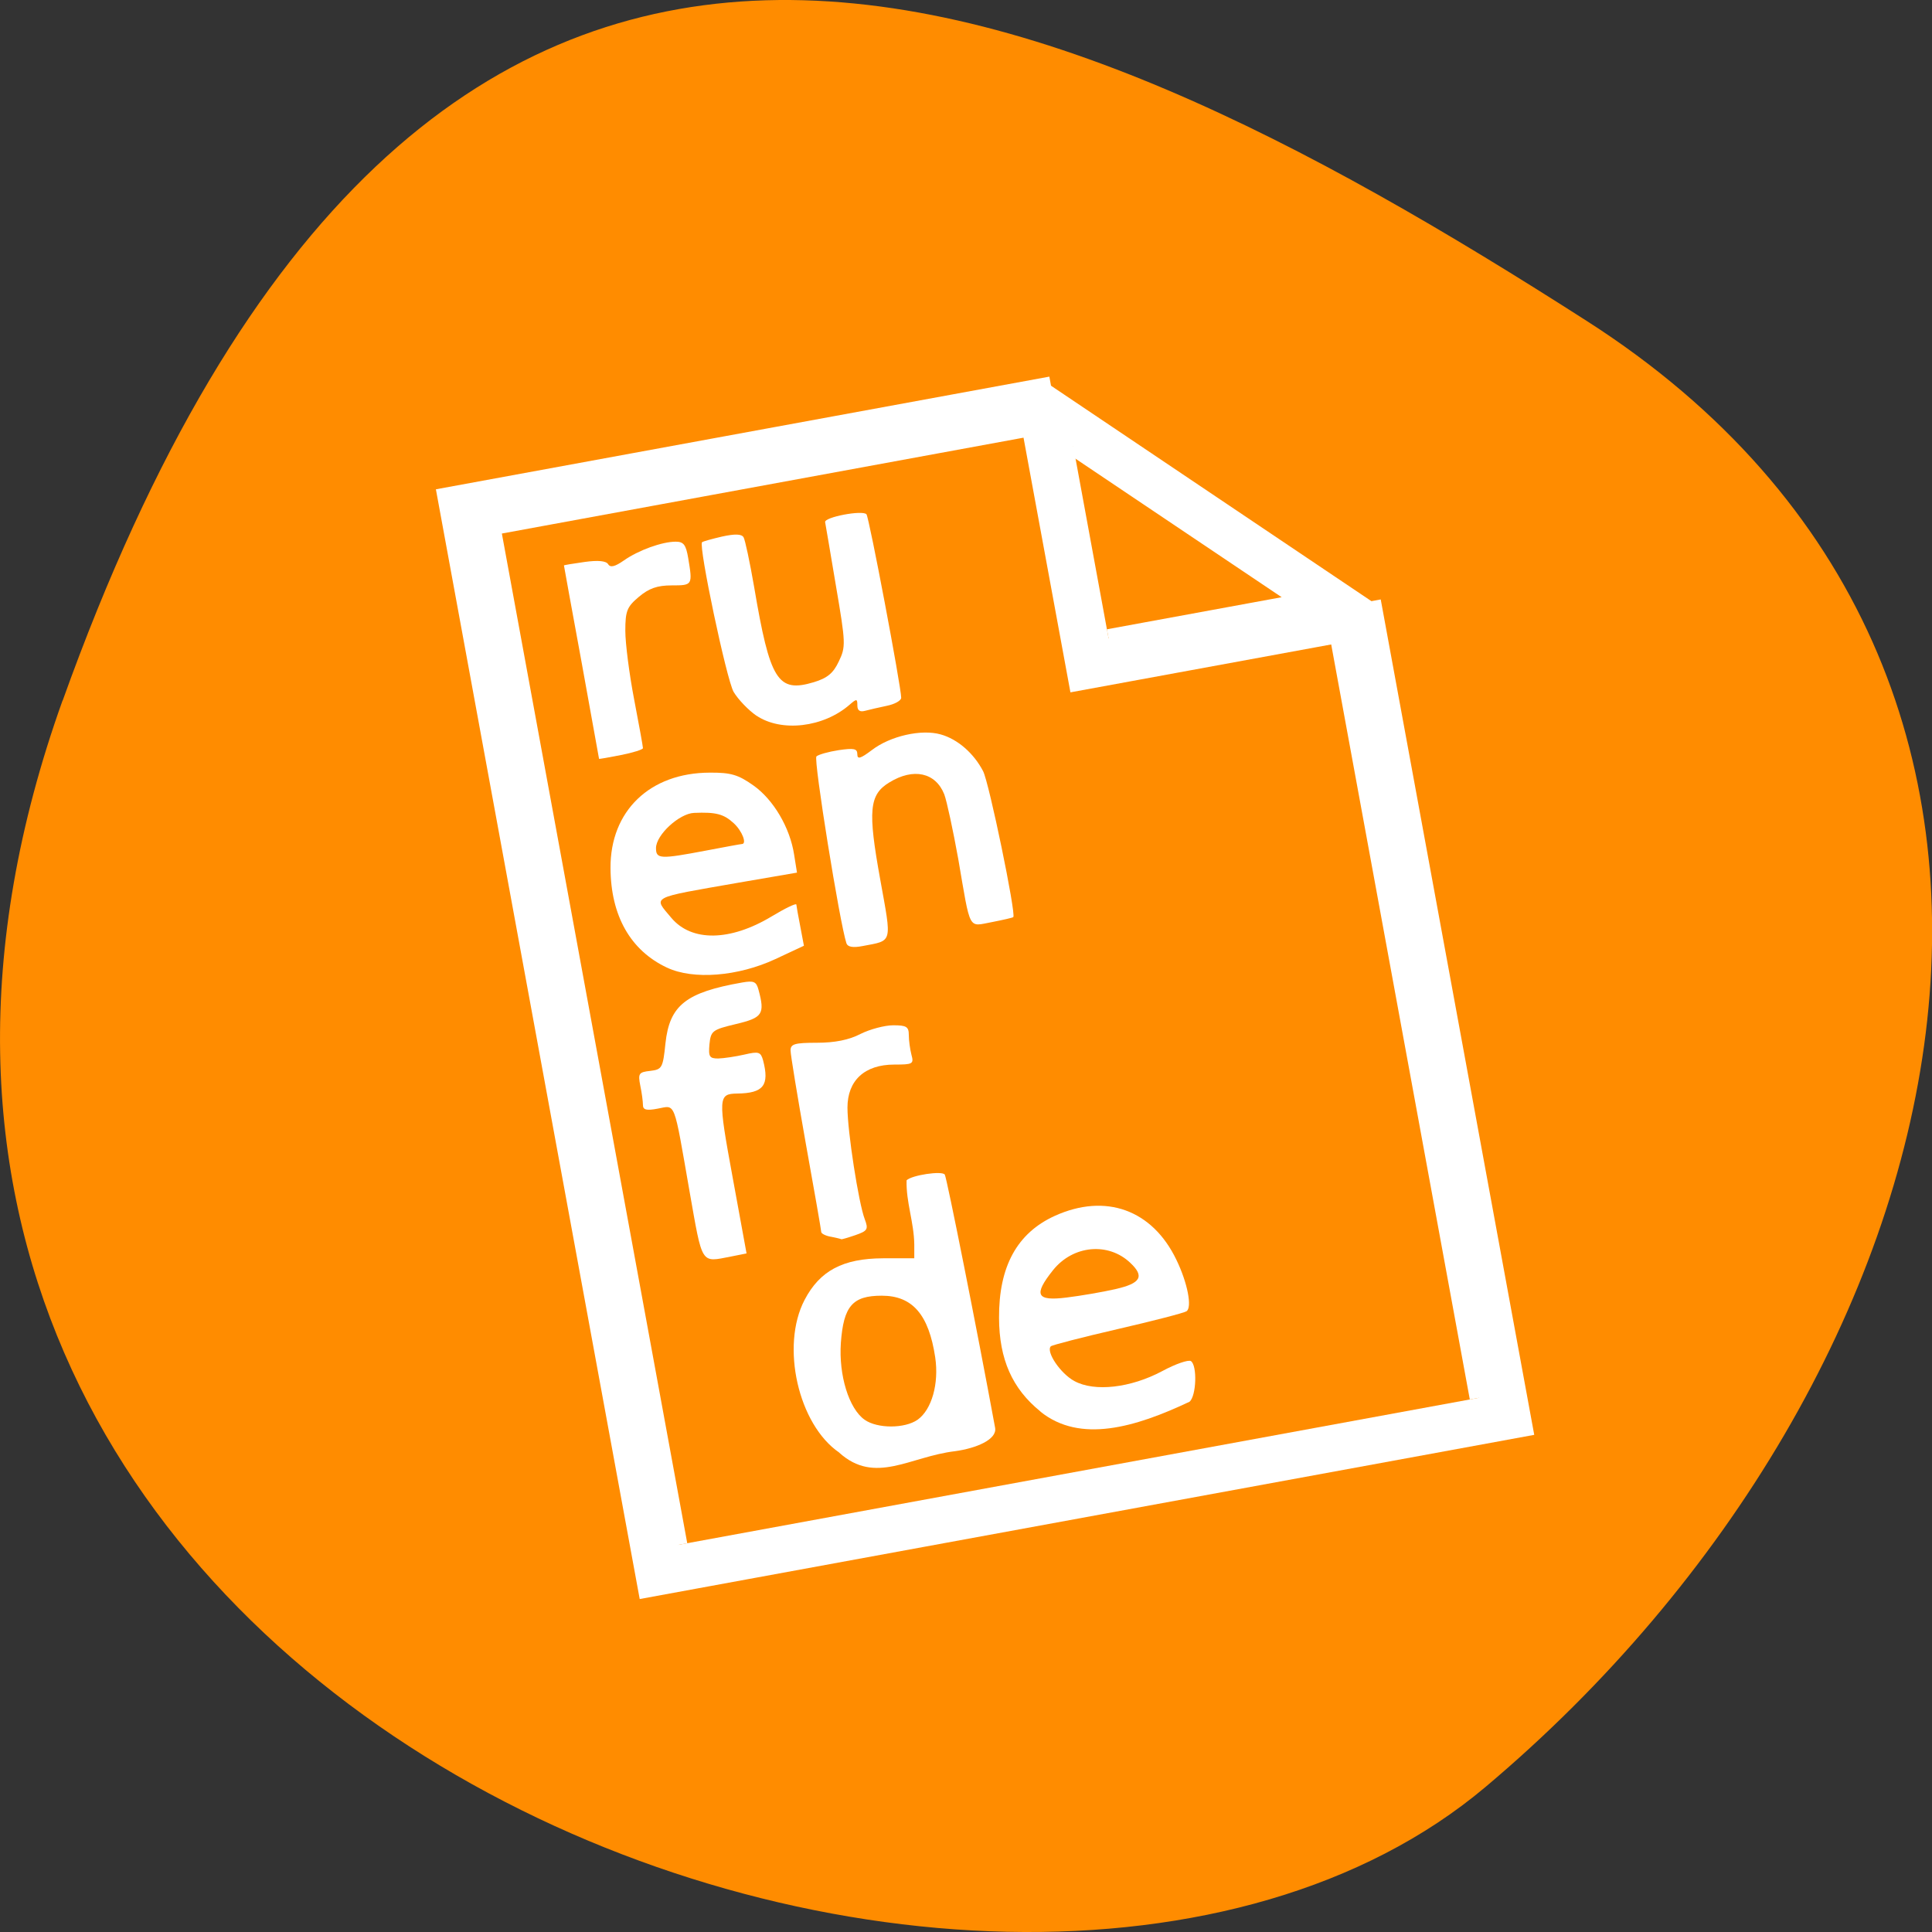 <svg xmlns="http://www.w3.org/2000/svg" viewBox="0 0 48 48"><rect x="0" y="0" width="48" height="48" fill="#333333" stroke="none"/><path d="m 1.555 17.402 c -8.965 25.02 23.25 37.18 35.35 26.996 c 12.1 -10.184 16.23 -27.637 2.527 -36.418 c -13.707 -8.781 -28.914 -15.59 -37.875 9.426" fill="#ff8c00"/><g fill="#fff"><path d="m 38.917 -0.002 l -32.419 0.003 l 0.002 59.998 l 47 0.002 l -0.005 -45.42 m -14 -11.168 l 10.586 10.582 h -10.584 m -30.997 44 l 0.001 -55.998 l 28.993 -0.005 l 0.007 14 l 13.994 -0.001 l -0.002 42" transform="matrix(0.463 -0.085 0.083 0.452 8.094 12.892)" stroke="#fff"/><path d="m 17.13 29.59 c -0.398 -2.281 -0.34 -2.129 -0.785 -2.047 c -0.281 0.055 -0.371 0.031 -0.371 -0.086 c 0 -0.082 -0.027 -0.301 -0.066 -0.484 c -0.059 -0.301 -0.039 -0.336 0.246 -0.367 c 0.293 -0.035 0.316 -0.07 0.379 -0.684 c 0.102 -0.945 0.504 -1.266 1.906 -1.512 c 0.289 -0.051 0.352 -0.023 0.406 0.18 c 0.164 0.605 0.102 0.695 -0.559 0.852 c -0.59 0.141 -0.625 0.168 -0.66 0.504 c -0.027 0.309 0 0.352 0.219 0.352 c 0.137 -0.004 0.43 -0.047 0.652 -0.098 c 0.352 -0.082 0.402 -0.066 0.461 0.141 c 0.164 0.625 0.012 0.82 -0.645 0.828 c -0.469 0.008 -0.477 0.09 -0.113 2.07 l 0.348 1.902 l -0.391 0.078 c -0.754 0.145 -0.699 0.23 -1.027 -1.629"/><path d="m 16.57 24.04 c -0.906 -0.426 -1.395 -1.289 -1.402 -2.473 c -0.008 -1.418 0.977 -2.367 2.465 -2.371 c 0.523 -0.004 0.707 0.051 1.082 0.316 c 0.5 0.352 0.914 1.051 1.016 1.73 l 0.07 0.438 l -1.453 0.25 c -2.234 0.391 -2.121 0.332 -1.668 0.875 c 0.504 0.598 1.461 0.582 2.488 -0.035 c 0.336 -0.203 0.613 -0.336 0.617 -0.297 c 0.004 0.043 0.047 0.289 0.098 0.547 l 0.09 0.477 l -0.711 0.332 c -0.922 0.43 -2.039 0.52 -2.691 0.211 m 0.961 -2.906 c 0.469 -0.09 0.875 -0.164 0.898 -0.164 c 0.133 0 0.012 -0.32 -0.199 -0.516 c -0.25 -0.23 -0.441 -0.281 -0.988 -0.258 c -0.367 0.016 -0.945 0.547 -0.945 0.875 c 0 0.273 0.105 0.277 1.234 0.063"/><path d="m 21.03 23.438 c -0.164 -0.488 -0.824 -4.574 -0.746 -4.645 c 0.051 -0.047 0.301 -0.117 0.555 -0.156 c 0.379 -0.055 0.461 -0.039 0.461 0.102 c 0 0.133 0.078 0.109 0.359 -0.102 c 0.457 -0.352 1.234 -0.527 1.711 -0.391 c 0.422 0.117 0.824 0.469 1.055 0.914 c 0.148 0.281 0.824 3.551 0.75 3.625 c -0.016 0.016 -0.254 0.07 -0.535 0.125 c -0.594 0.109 -0.52 0.25 -0.832 -1.566 c -0.129 -0.715 -0.285 -1.441 -0.348 -1.609 c -0.215 -0.543 -0.766 -0.664 -1.363 -0.297 c -0.504 0.305 -0.539 0.699 -0.227 2.418 c 0.289 1.602 0.316 1.504 -0.438 1.648 c -0.238 0.047 -0.371 0.023 -0.402 -0.066"/><path d="m 18.793 17.781 c -0.199 -0.137 -0.453 -0.402 -0.566 -0.59 c -0.176 -0.305 -0.875 -3.621 -0.785 -3.719 c 0.02 -0.02 0.242 -0.082 0.496 -0.141 c 0.32 -0.07 0.484 -0.066 0.535 0.016 c 0.039 0.063 0.156 0.617 0.262 1.227 c 0.395 2.336 0.586 2.645 1.484 2.375 c 0.336 -0.102 0.484 -0.223 0.621 -0.516 c 0.176 -0.363 0.172 -0.453 -0.07 -1.871 c -0.137 -0.816 -0.258 -1.531 -0.27 -1.59 c -0.02 -0.125 0.93 -0.305 1.027 -0.195 c 0.066 0.074 0.863 4.289 0.863 4.559 c 0 0.07 -0.16 0.16 -0.355 0.199 c -0.191 0.039 -0.438 0.098 -0.543 0.125 c -0.129 0.035 -0.191 -0.008 -0.191 -0.133 c 0 -0.168 -0.016 -0.172 -0.191 -0.02 c -0.648 0.566 -1.695 0.691 -2.316 0.273"/><path d="m 14.883 18.852 c 0 -0.008 -0.195 -1.09 -0.434 -2.402 c -0.242 -1.313 -0.438 -2.395 -0.438 -2.402 c 0 -0.008 0.23 -0.047 0.512 -0.086 c 0.336 -0.047 0.535 -0.027 0.586 0.055 c 0.055 0.09 0.168 0.063 0.387 -0.09 c 0.367 -0.258 0.953 -0.469 1.293 -0.469 c 0.195 0 0.254 0.078 0.309 0.406 c 0.113 0.676 0.109 0.68 -0.41 0.68 c -0.359 0 -0.566 0.074 -0.816 0.285 c -0.293 0.246 -0.336 0.348 -0.336 0.844 c 0 0.309 0.098 1.074 0.219 1.703 c 0.121 0.629 0.219 1.172 0.219 1.211 c 0 0.035 -0.246 0.113 -0.547 0.172 c -0.297 0.059 -0.543 0.102 -0.543 0.094"/><path d="m 20.852 36.09 c -1.02 -0.695 -1.461 -2.648 -0.863 -3.793 c 0.379 -0.727 0.953 -1.031 1.949 -1.035 h 0.777 v -0.344 c -0.008 -0.555 -0.207 -1.055 -0.191 -1.594 c 0.129 -0.129 0.887 -0.242 0.949 -0.141 c 0.051 0.082 0.805 3.867 1.25 6.289 c 0.055 0.293 -0.477 0.512 -0.992 0.582 c -1.129 0.133 -1.988 0.844 -2.883 0.035 m 1.949 -0.816 c 0.352 -0.25 0.535 -0.898 0.438 -1.551 c -0.16 -1.063 -0.566 -1.531 -1.328 -1.531 c -0.727 0 -0.949 0.258 -1.016 1.172 c -0.055 0.805 0.199 1.633 0.59 1.91 c 0.316 0.223 0.996 0.223 1.316 0"/><path d="m 25.852 35.07 c -0.703 -0.566 -1.027 -1.301 -1.031 -2.324 c -0.008 -1.281 0.449 -2.113 1.387 -2.539 c 1.262 -0.57 2.422 -0.152 3.02 1.094 c 0.277 0.57 0.395 1.184 0.25 1.277 c -0.066 0.043 -0.84 0.242 -1.719 0.445 c -0.879 0.203 -1.621 0.395 -1.652 0.426 c -0.125 0.133 0.238 0.676 0.586 0.863 c 0.5 0.273 1.395 0.172 2.18 -0.246 c 0.332 -0.18 0.652 -0.289 0.715 -0.25 c 0.16 0.105 0.137 0.867 -0.035 1.01 c -1.348 0.637 -2.715 1.039 -3.703 0.246 m 1.871 -3.047 c 0.621 -0.141 0.719 -0.313 0.363 -0.648 c -0.547 -0.523 -1.426 -0.441 -1.922 0.18 c -0.492 0.617 -0.414 0.773 0.336 0.68 c 0.352 -0.043 0.898 -0.137 1.223 -0.211"/><path d="m 20.645 30.727 c -0.133 -0.023 -0.242 -0.078 -0.242 -0.121 c 0 -0.039 -0.172 -1.027 -0.383 -2.195 c -0.207 -1.168 -0.379 -2.207 -0.379 -2.313 c 0 -0.16 0.102 -0.191 0.656 -0.191 c 0.441 0 0.797 -0.07 1.082 -0.219 c 0.234 -0.117 0.602 -0.215 0.813 -0.215 c 0.328 0 0.387 0.035 0.387 0.242 c 0 0.137 0.031 0.355 0.066 0.492 c 0.063 0.227 0.031 0.242 -0.426 0.242 c -0.738 0 -1.164 0.395 -1.164 1.07 c 0 0.59 0.277 2.375 0.43 2.773 c 0.094 0.25 0.07 0.289 -0.234 0.395 c -0.184 0.063 -0.344 0.109 -0.348 0.102 c -0.008 -0.008 -0.121 -0.035 -0.258 -0.063"/></g></svg>